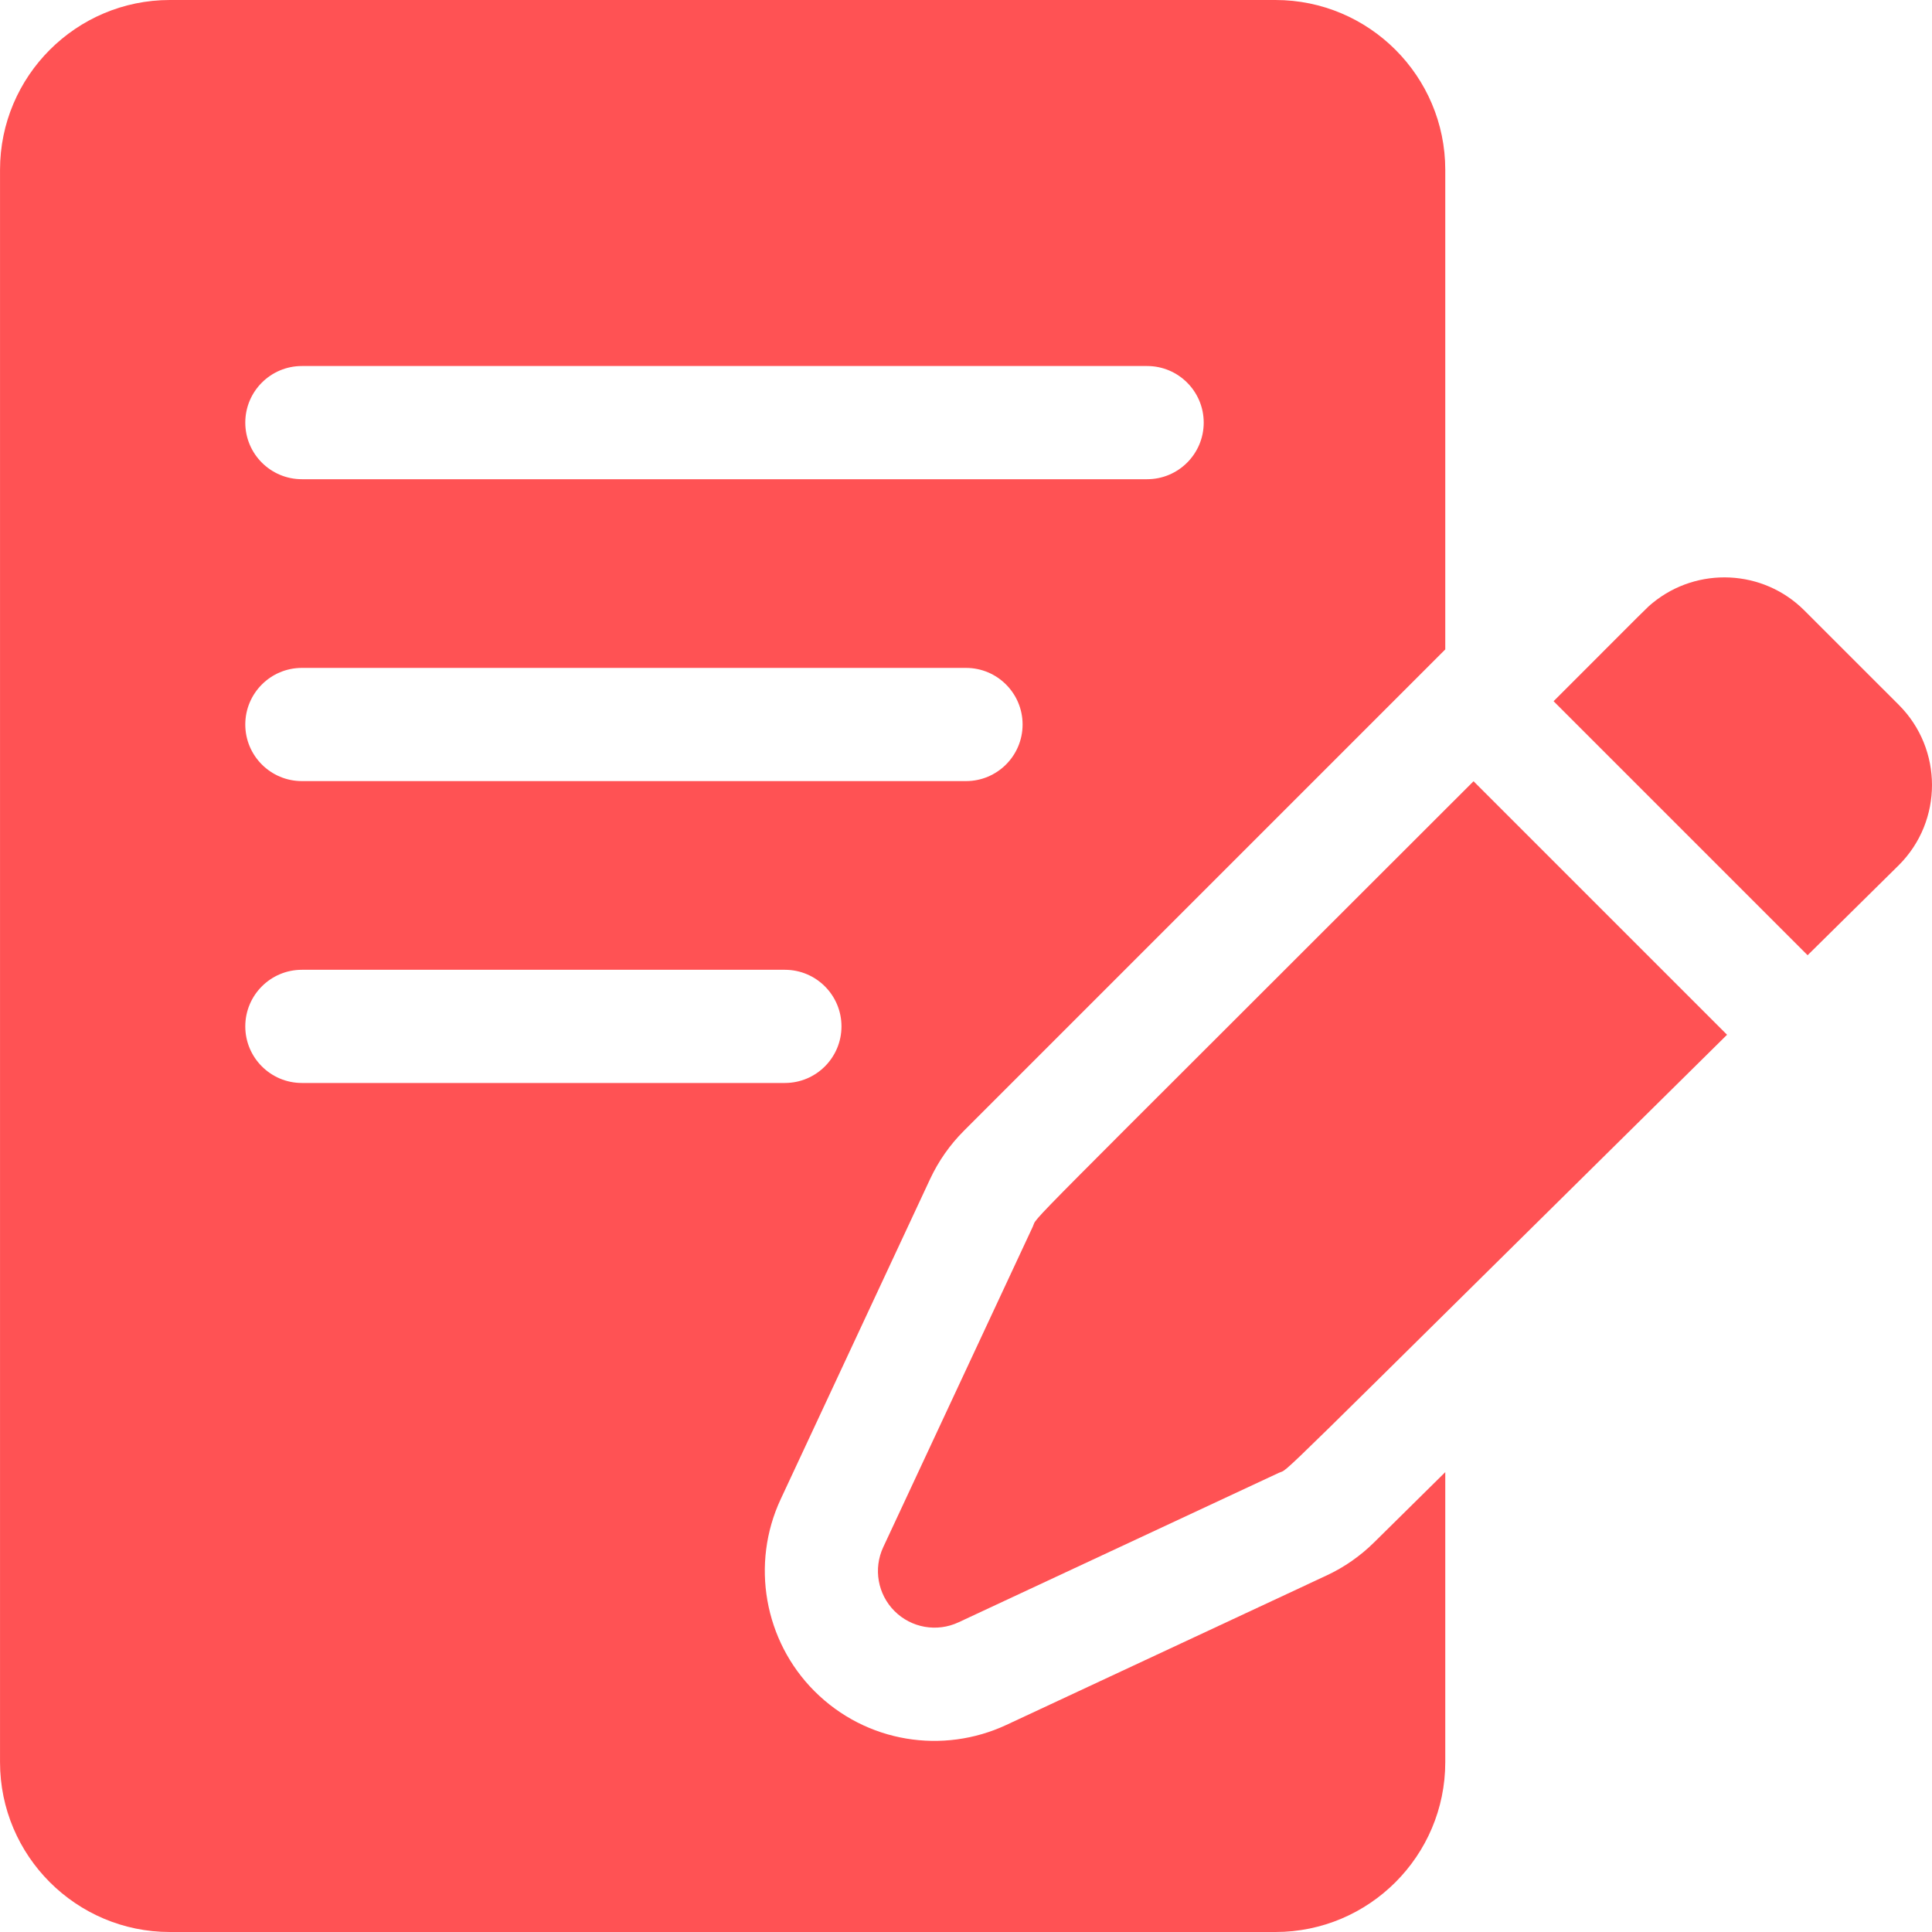 <svg height="75" viewBox="0 0 75 75" width="75" xmlns="http://www.w3.org/2000/svg"><g fill="#ff5254"><path d="m70.046 23.699c-1.605-1.606-4.156-1.707-5.881-.301-.249.203-.056.024-3.855 3.823l9.861 9.861 3.544-3.5c1.713-1.713 1.713-4.501 0-6.215z"/><path d="m40.088 47.629-5.8 12.43c-.391.837-.216 1.83.437 2.483.653.653 1.646.828 2.483.437l12.43-5.801c.492-.23-.997 1.164 17.406-17.009l-9.841-9.841c-18.246 18.246-16.88 16.799-17.114 17.301z"/><path d="m53.339 59.879c-.538.531-1.158.963-1.844 1.282l-12.43 5.801c-2.444 1.141-5.43.706-7.448-1.312-1.953-1.953-2.48-4.946-1.312-7.449l5.801-12.43c.326-.698.767-1.328 1.312-1.873l18.687-18.687v-18.619c0-3.635-2.957-6.592-6.592-6.592h-42.92c-3.635 0-6.592 2.957-6.592 6.592v61.816c0 3.635 2.957 6.592 6.592 6.592h42.92c3.635 0 6.592-2.957 6.592-6.592v-11.26zm-41.62-45.67h32.812c1.213 0 2.197.984 2.197 2.197s-.984 2.197-2.197 2.197h-32.812c-1.213 0-2.197-.984-2.197-2.197s.984-2.197 2.197-2.197zm0 11.719h25.781c1.213 0 2.197.984 2.197 2.197s-.984 2.197-2.197 2.197h-25.781c-1.213 0-2.197-.984-2.197-2.197s.984-2.197 2.197-2.197zm-2.197 13.916c0-1.213.984-2.197 2.197-2.197h18.75c1.213 0 2.197.984 2.197 2.197s-.984 2.197-2.197 2.197h-18.75c-1.213 0-2.197-.984-2.197-2.197z"/></g></svg>